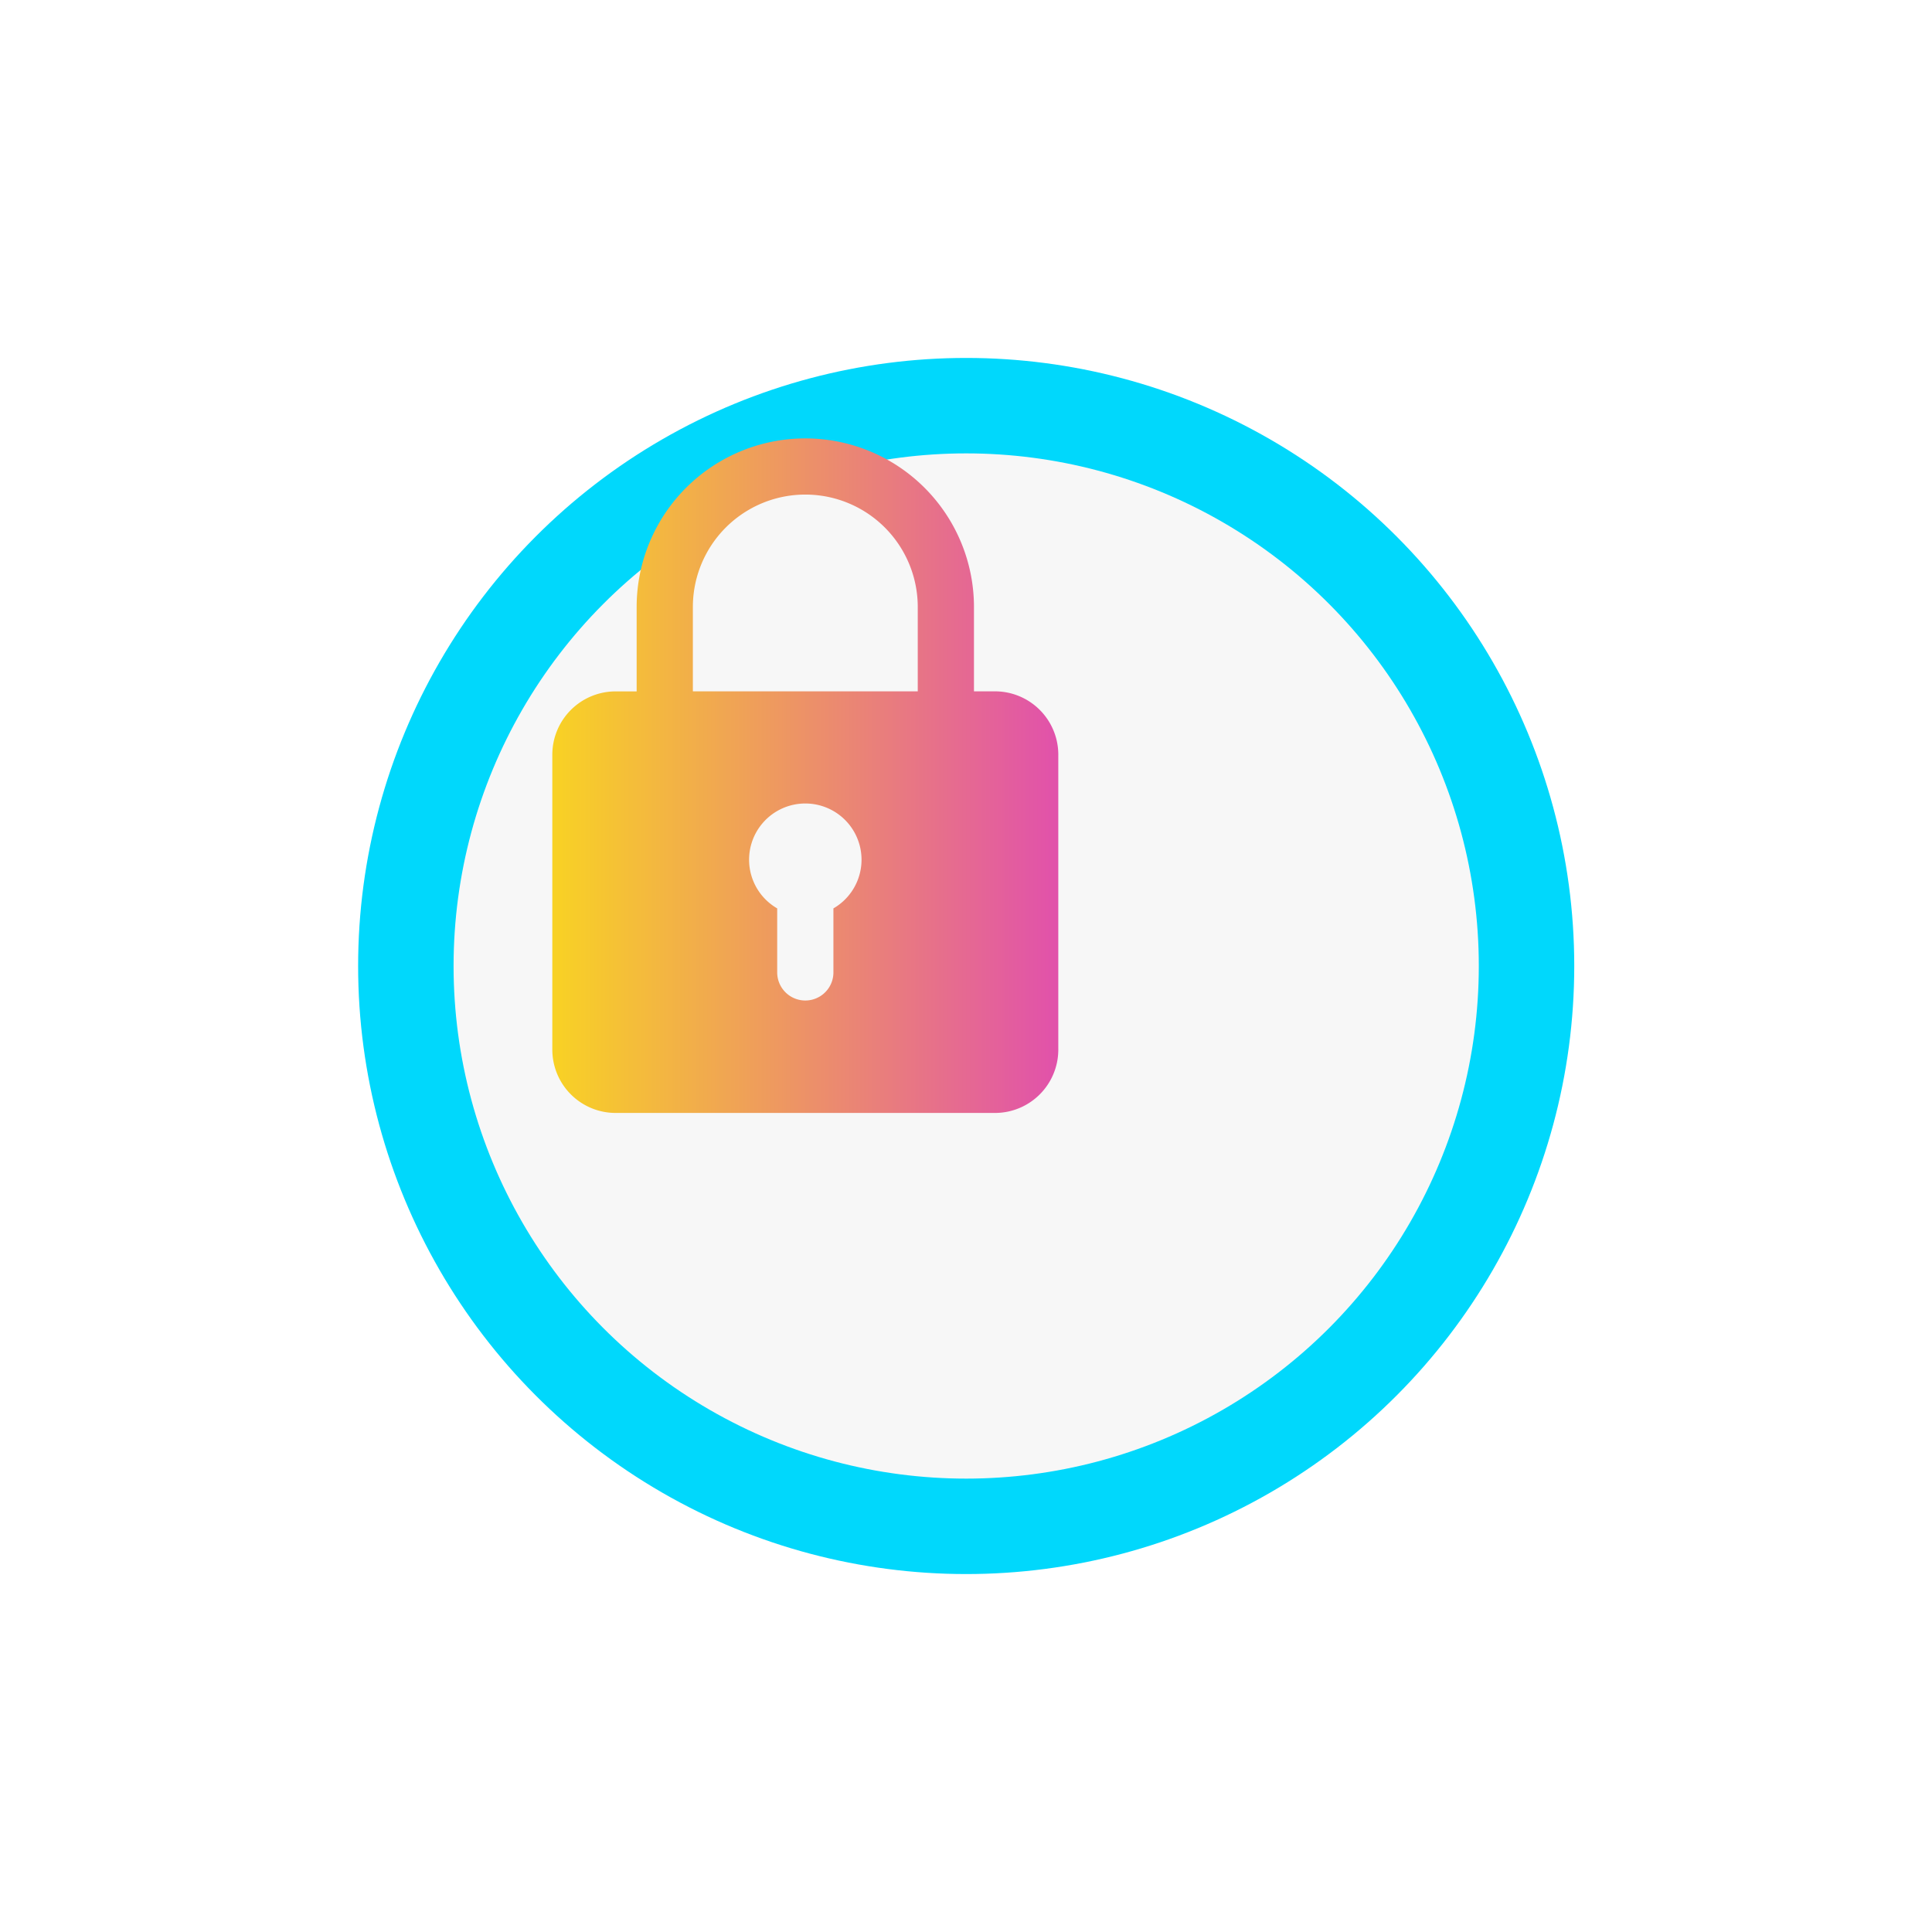 <svg xmlns="http://www.w3.org/2000/svg" width="40.482" height="40.482" viewBox="0 0 40.482 40.482">
    <defs>
        <linearGradient id="1v3b552r4b" x2="1" y1=".5" y2=".5" gradientUnits="objectBoundingBox">
            <stop offset="0" stop-color="#f8d224"/>
            <stop offset="1" stop-color="#e151ab"/>
        </linearGradient>
        <filter id="6wyns1ngaa" width="40.482" height="40.482" x="0" y="0" filterUnits="userSpaceOnUse">
            <feOffset dx="3" dy="3"/>
            <feGaussianBlur result="blur" stdDeviation="2.5"/>
            <feFlood flood-opacity=".49"/>
            <feComposite in2="blur" operator="in"/>
            <feComposite in="SourceGraphic"/>
        </filter>
    </defs>
    <g>
        <g filter="url(#6wyns1ngaa)" transform="translate(-121.626 -471.68) translate(121.63 471.68)">
            <circle cx="11.741" cy="11.741" r="11.741" fill="#f7f7f7" stroke="#00d8fc" stroke-miterlimit="10" stroke-width="2px" transform="translate(5.5 5.5)"/>
        </g>
        <path fill="url(#1v3b552r4b)" d="M142.475 486.166h-.441V484.4a3.534 3.534 0 1 0-7.068 0v1.767h-.441a1.327 1.327 0 0 0-1.326 1.325v6.184a1.327 1.327 0 0 0 1.326 1.324h7.95a1.327 1.327 0 0 0 1.326-1.325v-6.184a1.327 1.327 0 0 0-1.326-1.325zm-6.331-1.767a2.356 2.356 0 0 1 4.712 0v1.767h-4.712zm2.945 6.315v1.341a.589.589 0 1 1-1.178 0v-1.341a1.178 1.178 0 1 1 1.178 0z" transform="translate(-121.626 -471.68)"/>
    </g>
</svg>
